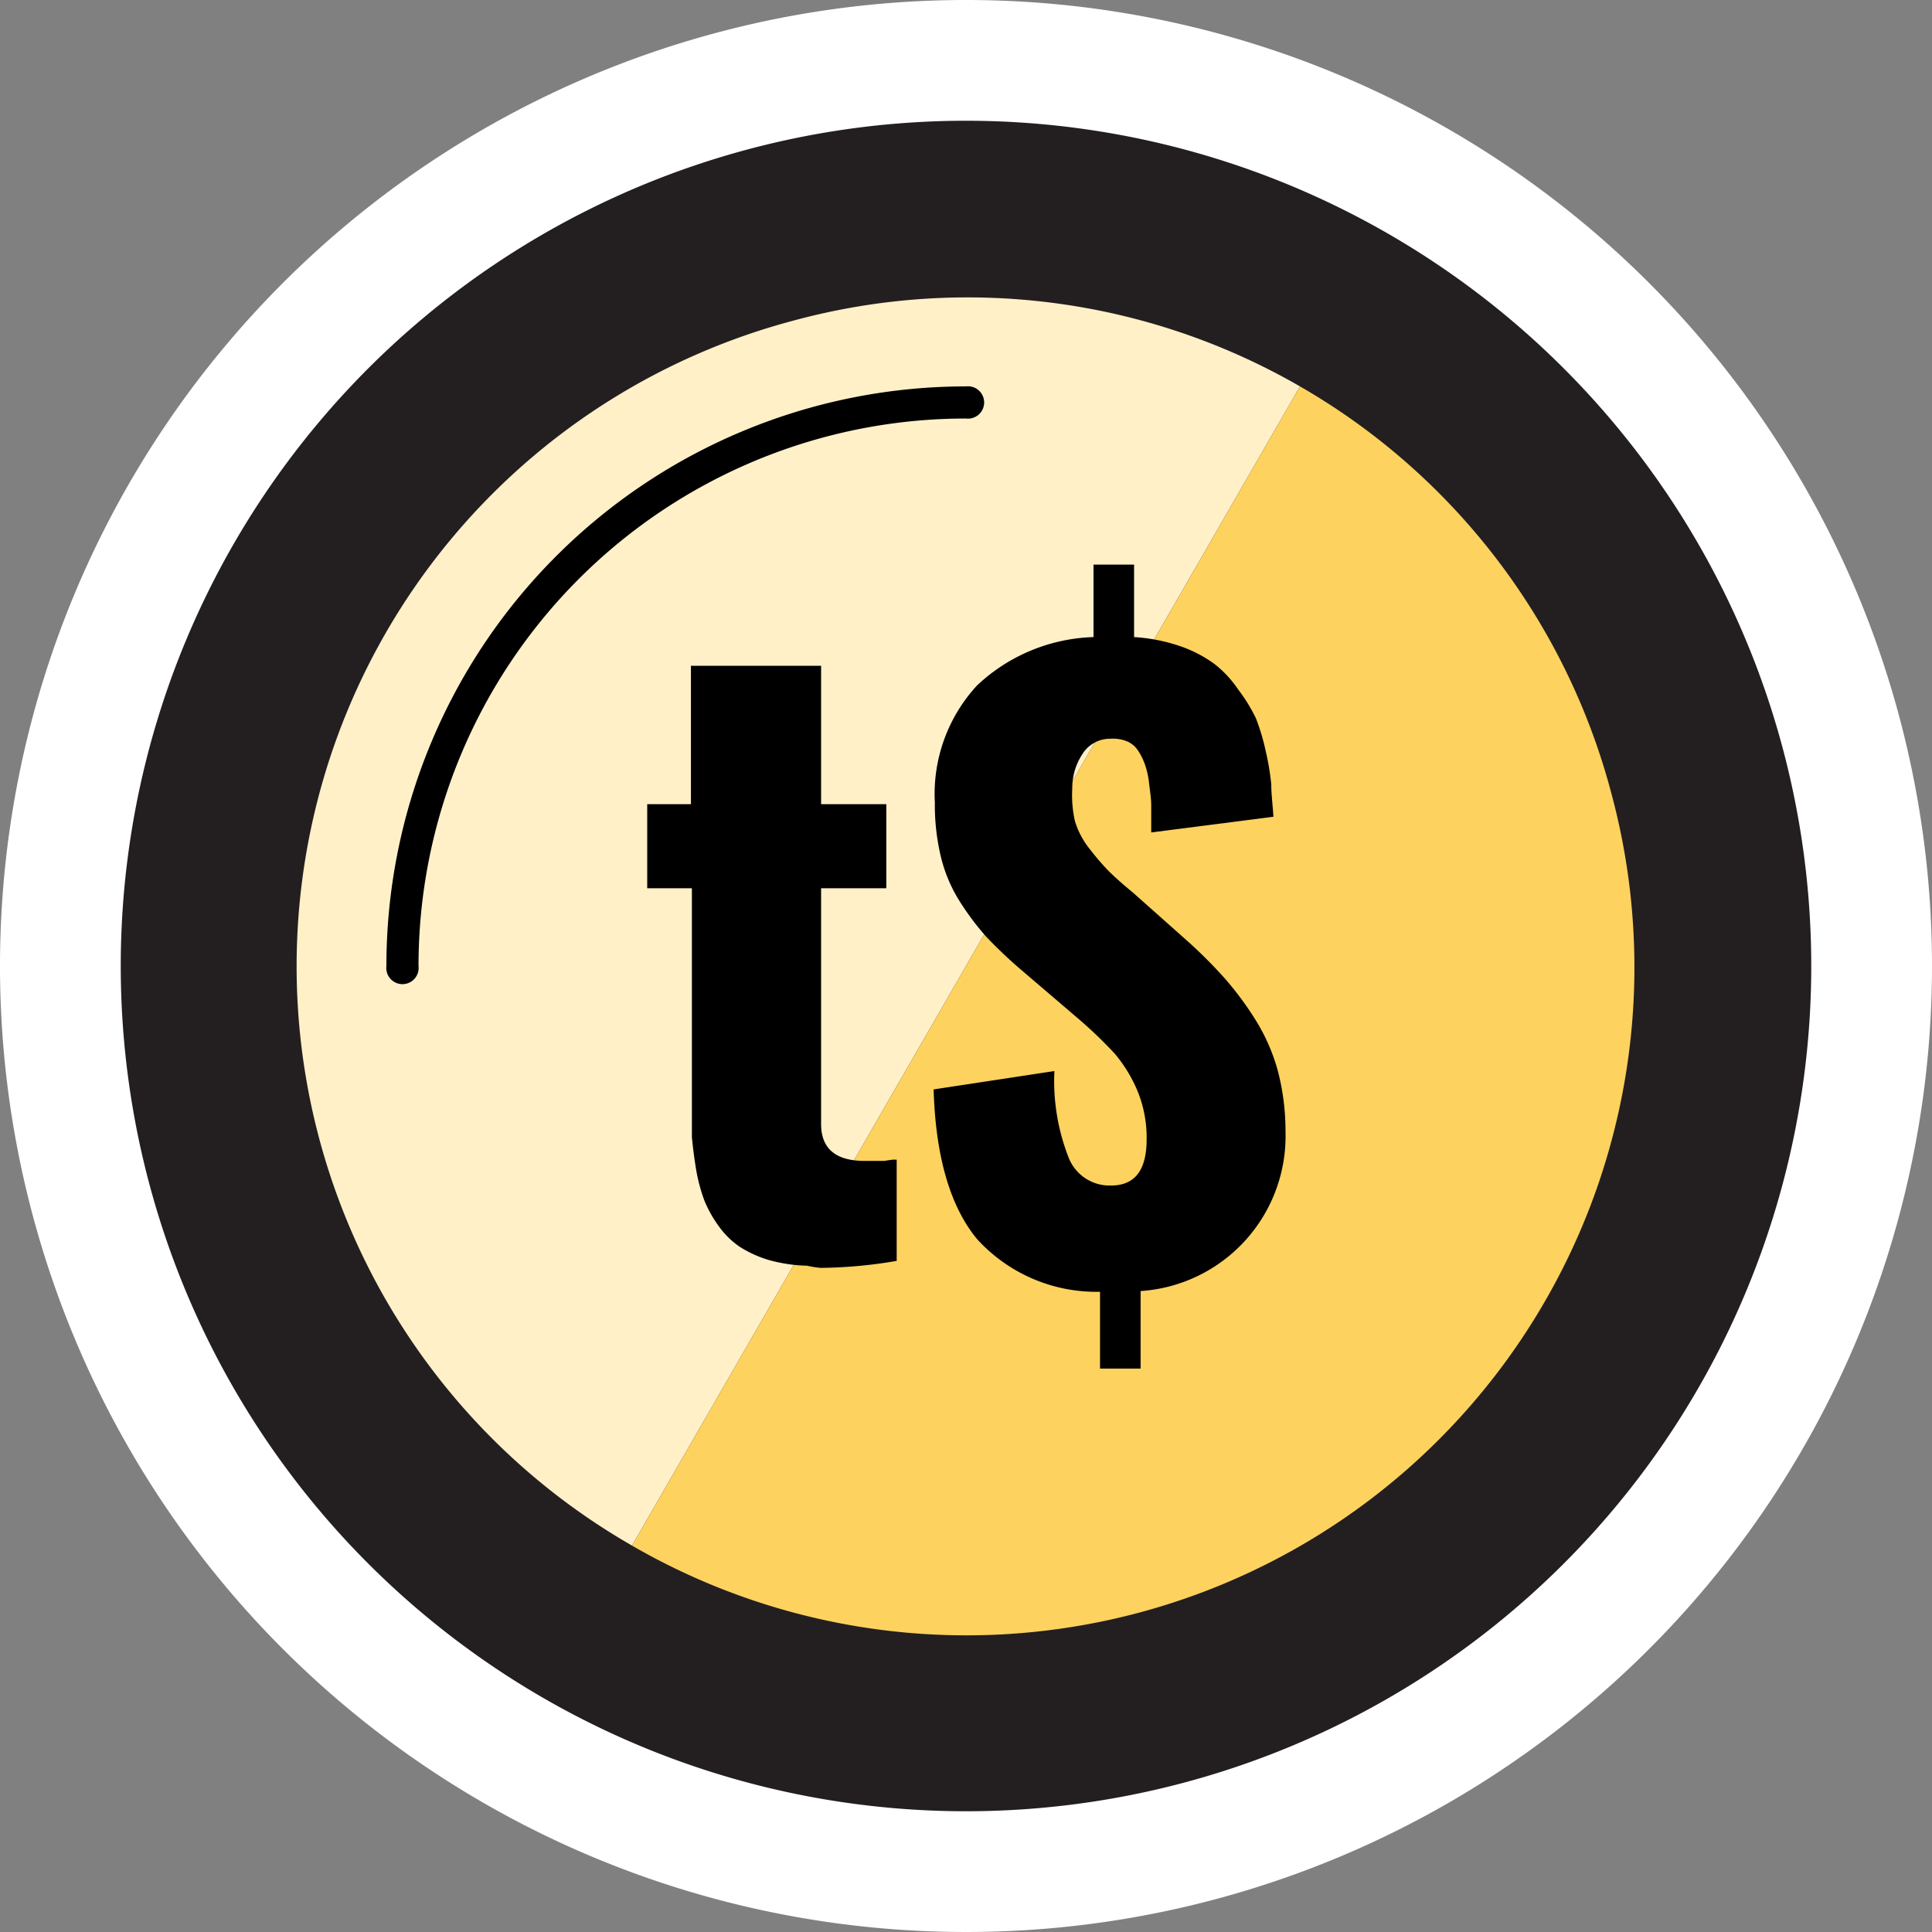 <svg id="Layer_1" data-name="Layer 1" xmlns="http://www.w3.org/2000/svg" viewBox="0 0 80 80"><rect x="0" y="0" width="80" height="80" fill="#808080" stroke="none"/><defs><style>.cls-1{fill:#231f20;}.cls-2{fill:#fff;}.cls-3{fill:#fff0c8;}.cls-4{fill:#fed25f;}</style></defs><title>framed</title><circle class="cls-1" cx="40" cy="40" r="37.5"/><path class="cls-2" d="M40,5A35,35,0,1,1,5,40,35,35,0,0,1,40,5m0-5A40,40,0,1,0,80,40,40,40,0,0,0,40,0Z"/><path class="cls-3" d="M32.84,13.28A27.66,27.66,0,0,0,26.17,64L53.83,16A27.54,27.54,0,0,0,32.84,13.28Z"/><path class="cls-4" d="M66.72,32.84A27.56,27.56,0,0,0,53.83,16h0L26.17,64h0A27.66,27.66,0,0,0,66.72,32.84Z"/><path d="M17.33,40A.67.67,0,1,1,16,40,24,24,0,0,1,40,16a.67.67,0,1,1,0,1.33A22.67,22.67,0,0,0,17.33,40Z"/><path d="M33.41,52.41a6.39,6.39,0,0,1-1.59-.24,4.77,4.77,0,0,1-1.2-.55,3.47,3.47,0,0,1-.86-.85,5,5,0,0,1-.59-1.05,7.13,7.13,0,0,1-.34-1.26q-.12-.72-.18-1.38c0-.44,0-.94,0-1.5v-8.8H26.8V33.3h1.81V27.57H34V33.3H36.7v3.48H34v9.76q0,1.49,1.71,1.53h.47l.43,0,.34-.05.18,0v4.19a19.32,19.32,0,0,1-3.16.29A4.87,4.87,0,0,1,33.41,52.41Z"/><path d="M45.55,56.67V53.49a6.68,6.68,0,0,1-5.09-2.18c-1.11-1.34-1.72-3.41-1.8-6.2l5-.76a8.69,8.69,0,0,0,.6,3.61A1.82,1.82,0,0,0,46,49.09c1,0,1.48-.64,1.48-1.92a5.09,5.09,0,0,0-.38-2,6,6,0,0,0-.94-1.54,18.36,18.36,0,0,0-1.57-1.5l-2.34-2a19.11,19.11,0,0,1-1.41-1.34,11.17,11.17,0,0,1-1.09-1.45,6.18,6.18,0,0,1-.79-1.86,9.28,9.28,0,0,1-.25-2.25,6.62,6.62,0,0,1,1.75-4.85,7.36,7.36,0,0,1,4.82-2v-3h1.68v3a7.28,7.28,0,0,1,1.89.37,5.39,5.39,0,0,1,1.42.73,4.57,4.57,0,0,1,1,1.07A7,7,0,0,1,52,29.73a8.9,8.9,0,0,1,.41,1.37,10.42,10.42,0,0,1,.23,1.38c0,.4.06.85.09,1.34l-5.06.65c0-.45,0-.82,0-1.11s-.05-.6-.09-.93a3.29,3.29,0,0,0-.18-.8,2.55,2.55,0,0,0-.29-.57,1,1,0,0,0-.46-.37,1.55,1.55,0,0,0-.67-.1,1.35,1.35,0,0,0-1.17.65,2.56,2.56,0,0,0-.41,1.41A4.88,4.88,0,0,0,44.51,34a3.47,3.47,0,0,0,.64,1.19,10.38,10.38,0,0,0,.74.86c.19.19.51.49,1,.89l2.25,2a19.83,19.83,0,0,1,1.59,1.59A13.26,13.26,0,0,1,52,42.25a7.92,7.92,0,0,1,.92,2.12,9.85,9.85,0,0,1,.31,2.48,6.43,6.43,0,0,1-6,6.61v3.21Z"/></svg>